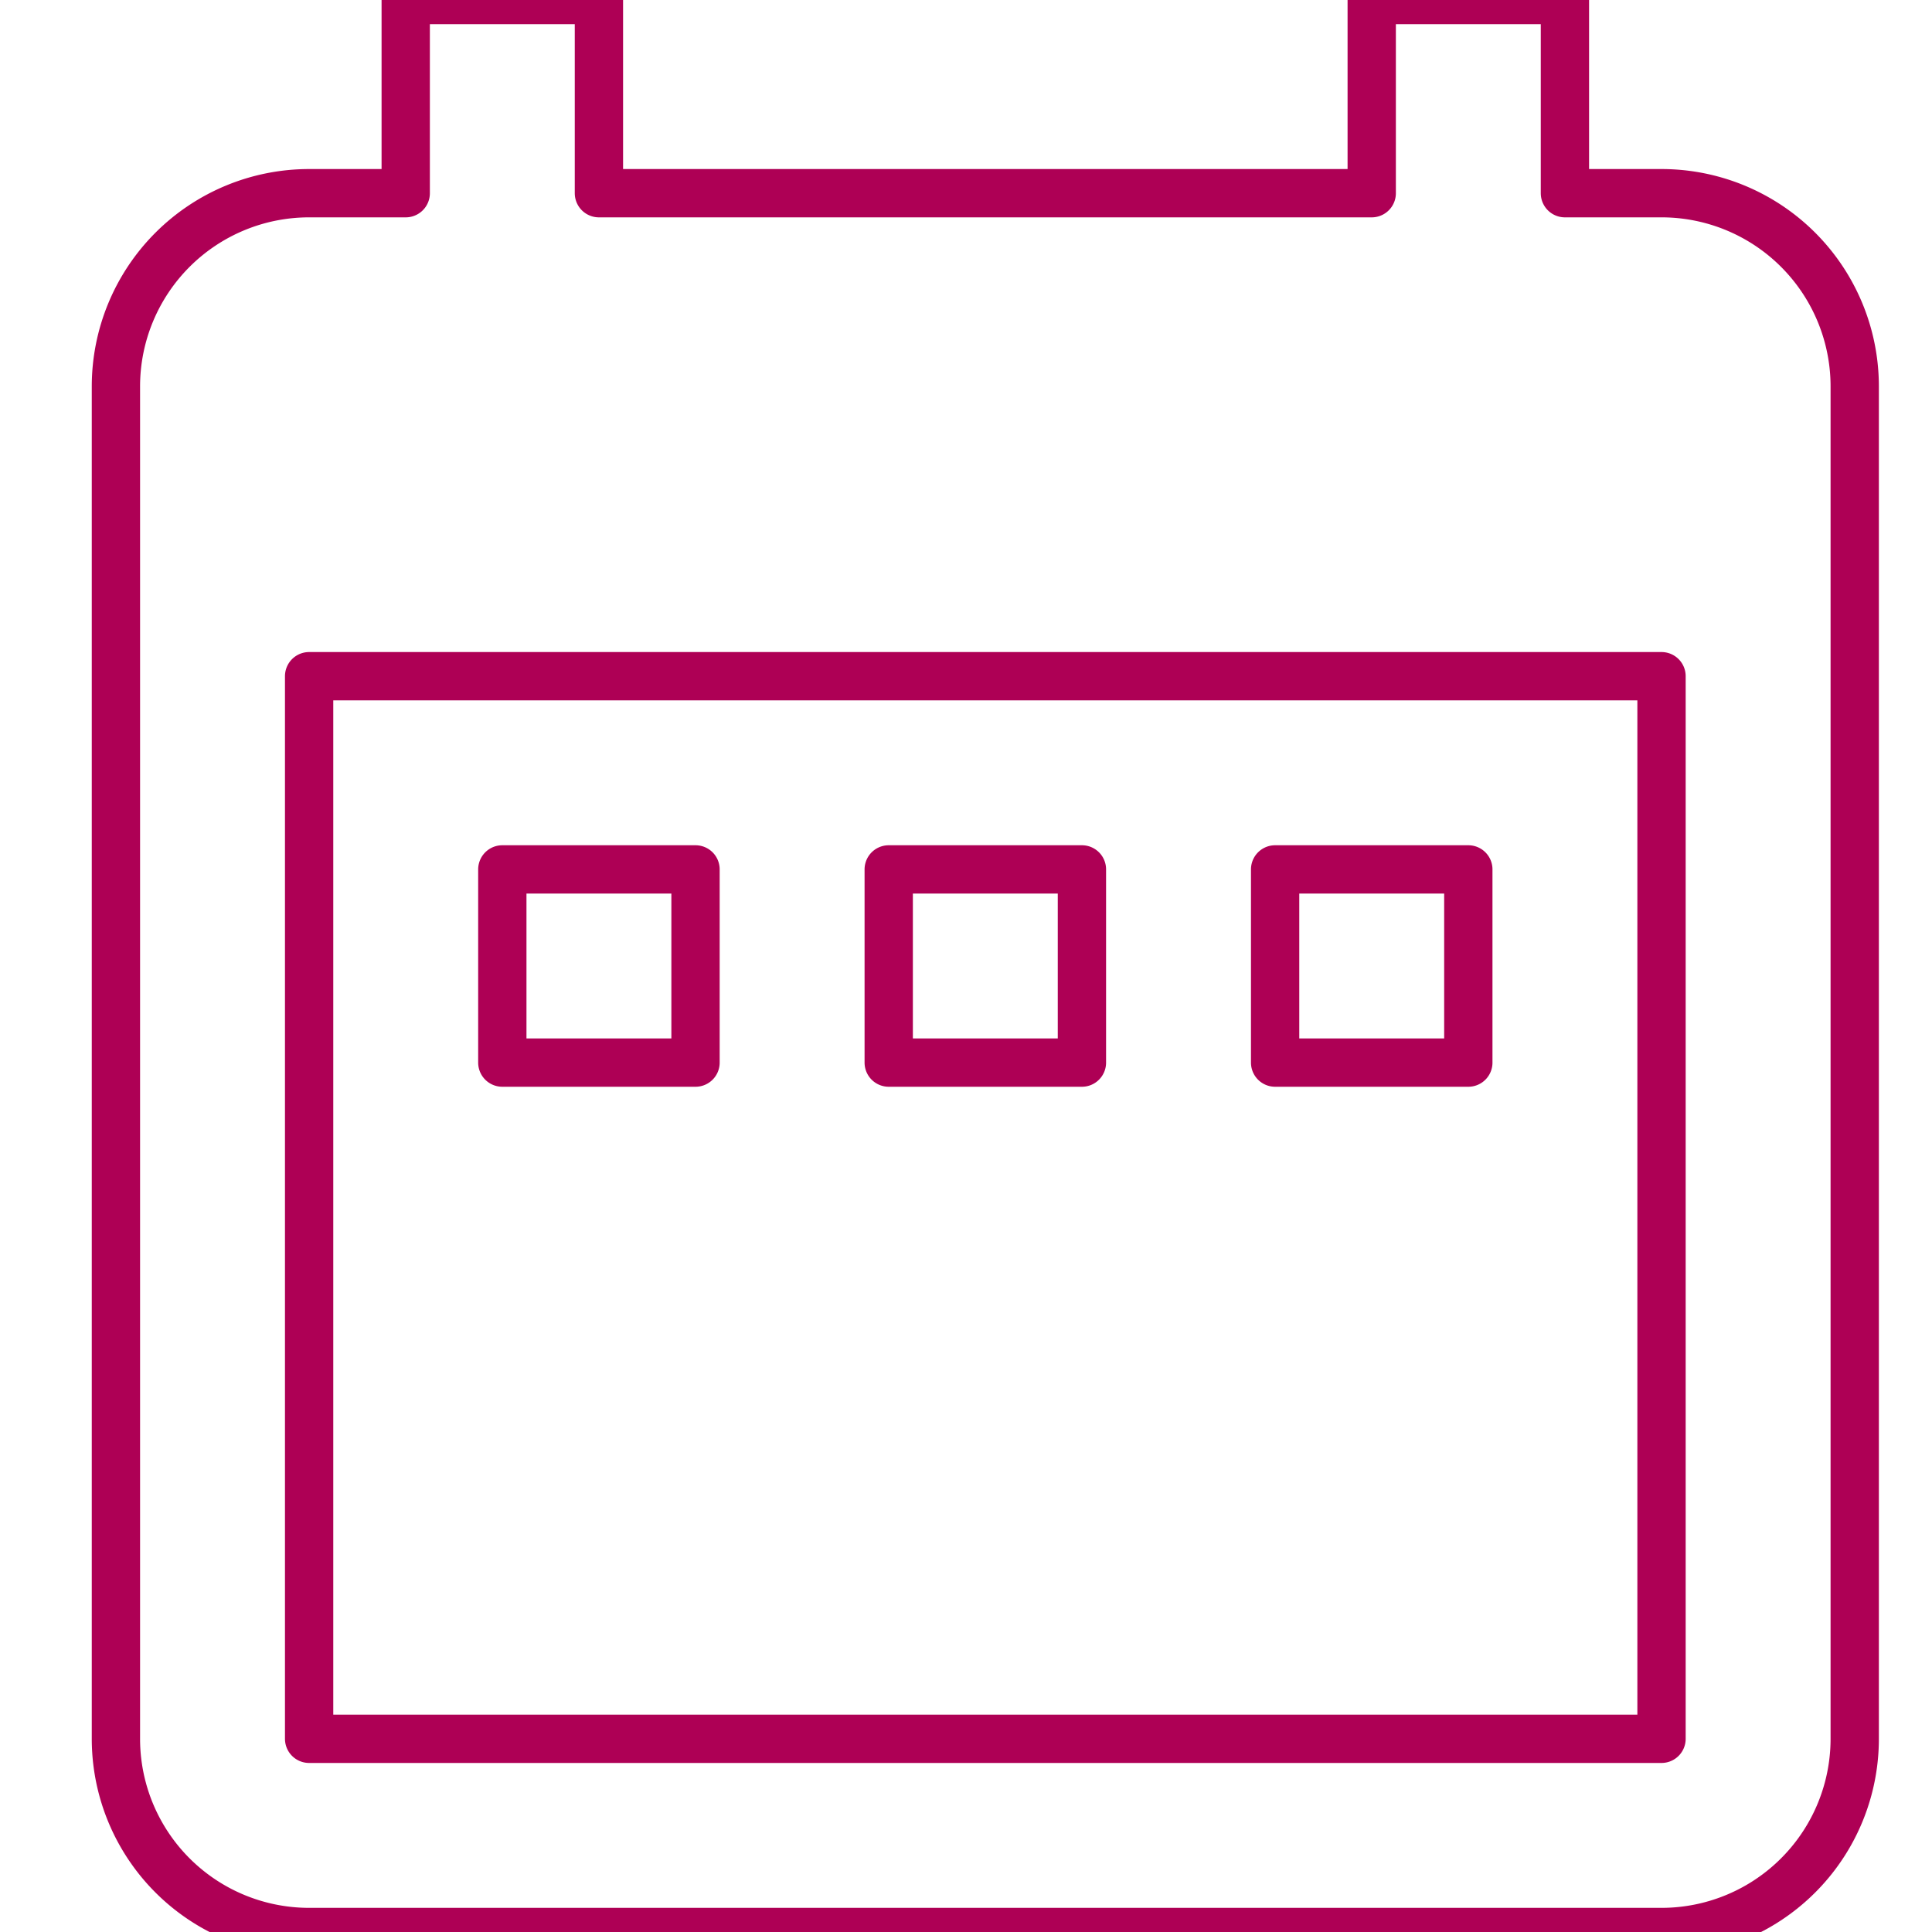 <svg id="Layer_1" data-name="Layer 1" xmlns="http://www.w3.org/2000/svg" viewBox="0 0 20 20"><defs><style>.cls-1{fill:none;stroke:#ae0055;stroke-linecap:round;stroke-linejoin:round;stroke-width:0.5px;}</style></defs><title>icons magenta line</title><path class="cls-1" d="M7.2,9h-2v2h2Zm4,0h-2v2h2Zm4,0h-2v2h2Zm2-7h-1V0h-2V2h-8V0h-2V2h-1a2,2,0,0,0-2,2V18a2,2,0,0,0,2,2h14a2,2,0,0,0,2-2V4A2,2,0,0,0,17.2,2Zm0,16H3.2V7h14Z"/></svg>